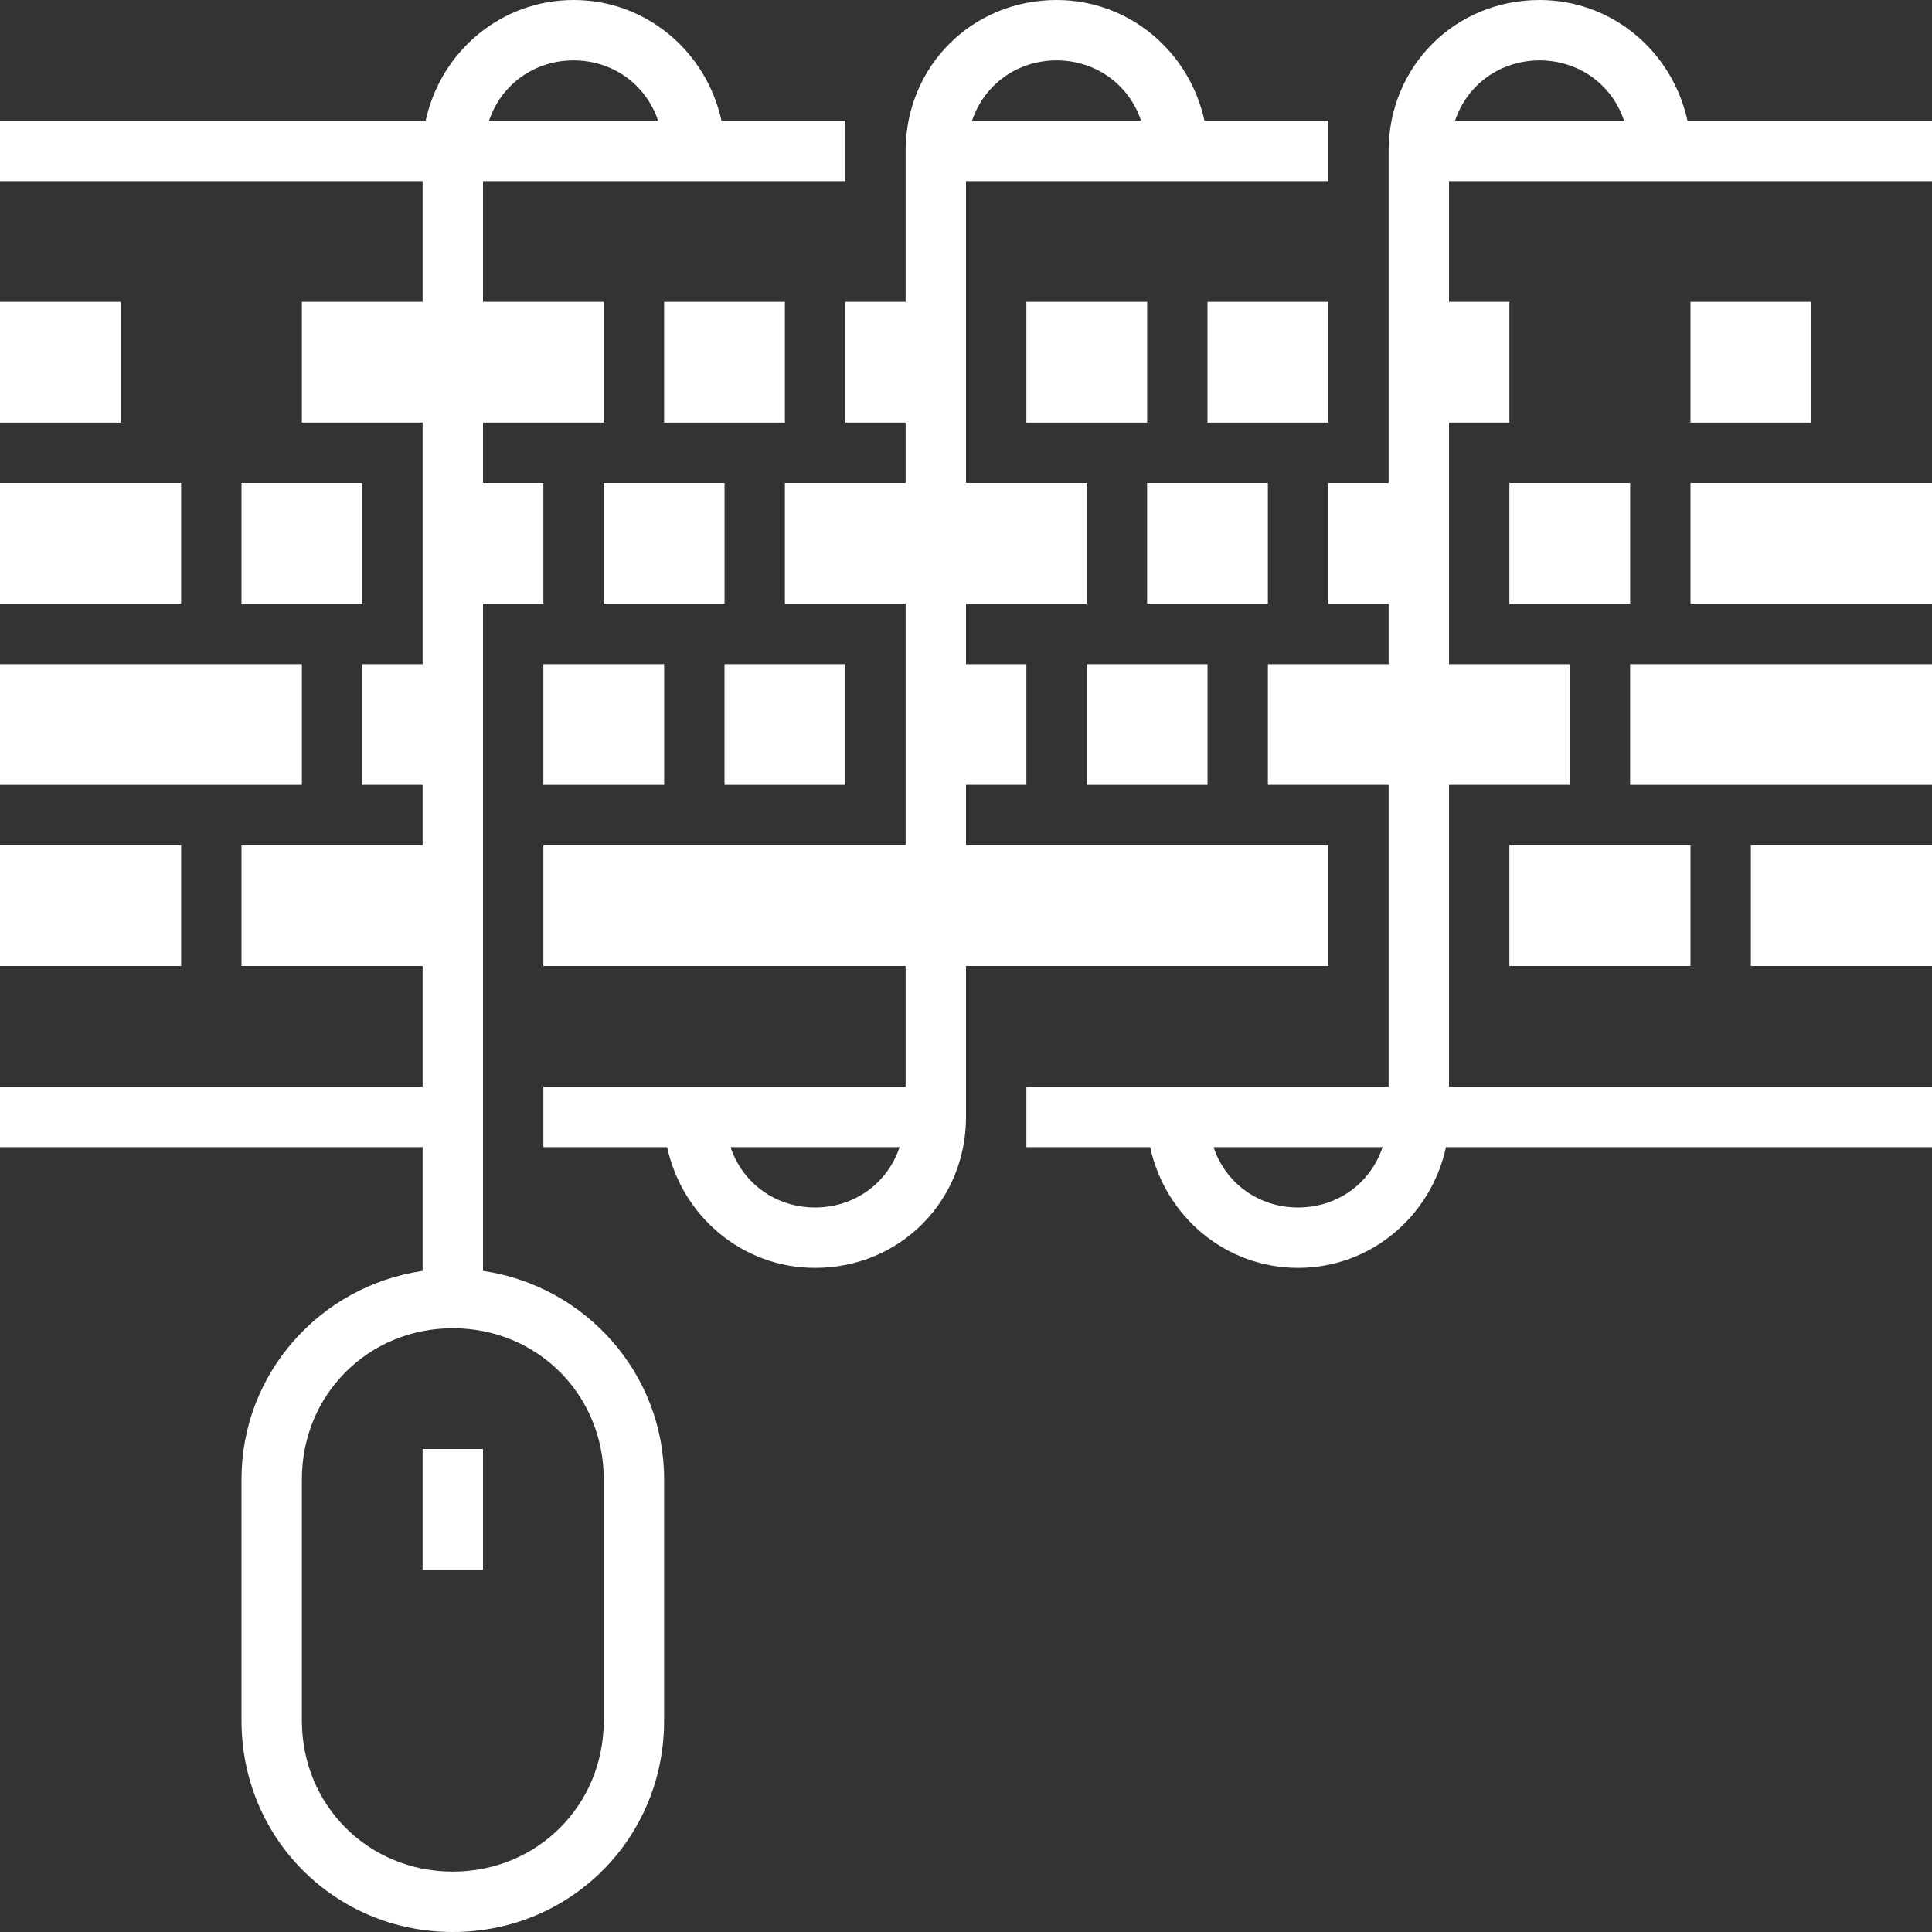 <?xml version="1.0" encoding="UTF-8"?>
<svg width="75px" height="75px" viewBox="0 0 75 75" version="1.1" xmlns="http://www.w3.org/2000/svg" xmlns:xlink="http://www.w3.org/1999/xlink">
    <rect x="0" y="0" width="75" height="75" fill="#333333" stroke="none"/>
    <!-- Generator: Sketch 50.2 (55047) - http://www.bohemiancoding.com/sketch -->
    <title>backup</title>
    <desc>Created with Sketch.</desc>
    <defs></defs>
    <g id="backup" stroke="none" stroke-width="1" fill="white" fill-rule="evenodd">
        <path d="M65.508,4.688 C64.922,1.992 62.578,0 59.766,0 C56.484,0 53.906,2.578 53.906,5.859 L53.906,18.75 L51.562,18.75 L51.562,23.438 L53.906,23.438 L53.906,25.781 L49.219,25.781 L49.219,30.469 L53.906,30.469 L53.906,42.188 L39.844,42.188 L39.844,44.531 L44.648,44.531 C45.234,47.227 47.578,49.219 50.391,49.219 C53.203,49.219 55.547,47.227 56.133,44.531 L75,44.531 L75,42.188 L56.25,42.188 L56.25,30.469 L60.938,30.469 L60.938,25.781 L56.25,25.781 L56.25,16.406 L58.594,16.406 L58.594,11.719 L56.25,11.719 L56.25,7.031 L75,7.031 L75,4.688 L65.508,4.688 Z M50.391,46.875 C48.867,46.875 47.578,45.938 47.109,44.531 L53.672,44.531 C53.203,45.938 51.914,46.875 50.391,46.875 Z M59.766,2.344 C61.289,2.344 62.578,3.281 63.047,4.688 L56.484,4.688 C56.953,3.281 58.242,2.344 59.766,2.344 Z" id="Fill-1" fill="white"></path>
        <polygon id="Fill-2" fill="white" points="0 16.407 4.688 16.407 4.688 11.719 0 11.719"></polygon>
        <polygon id="Fill-3" fill="white" points="0 23.438 7.031 23.438 7.031 18.75 0 18.75"></polygon>
        <polygon id="Fill-4" fill="white" points="9.375 23.438 14.063 23.438 14.063 18.75 9.375 18.75"></polygon>
        <polygon id="Fill-5" fill="white" points="0 30.469 11.719 30.469 11.719 25.781 0 25.781"></polygon>
        <polygon id="Fill-6" fill="white" points="21.094 30.469 25.782 30.469 25.782 25.781 21.094 25.781"></polygon>
        <polygon id="Fill-7" fill="white" points="23.438 23.438 28.126 23.438 28.126 18.75 23.438 18.75"></polygon>
        <polygon id="Fill-8" fill="white" points="28.125 30.469 32.813 30.469 32.813 25.781 28.125 25.781"></polygon>
        <polygon id="Fill-9" fill="white" points="44.531 23.438 49.219 23.438 49.219 18.75 44.531 18.75"></polygon>
        <polygon id="Fill-10" fill="white" points="42.188 30.469 46.876 30.469 46.876 25.781 42.188 25.781"></polygon>
        <polygon id="Fill-11" fill="white" points="58.594 23.438 63.282 23.438 63.282 18.75 58.594 18.75"></polygon>
        <polygon id="Fill-12" fill="white" points="65.625 23.438 75 23.438 75 18.75 65.625 18.75"></polygon>
        <polygon id="Fill-13" fill="white" points="63.281 30.469 75 30.469 75 25.781 63.281 25.781"></polygon>
        <polygon id="Fill-14" fill="white" points="0 37.5 7.031 37.5 7.031 32.812 0 32.812"></polygon>
        <polygon id="Fill-15" fill="white" points="58.594 37.5 65.625 37.5 65.625 32.812 58.594 32.812"></polygon>
        <polygon id="Fill-16" fill="white" points="67.969 37.5 75 37.5 75 32.812 67.969 32.812"></polygon>
        <path d="M51.562,37.5 L51.562,32.812 L37.5,32.812 L37.5,30.469 L39.844,30.469 L39.844,25.781 L37.5,25.781 L37.5,23.438 L42.188,23.438 L42.188,18.75 L37.5,18.75 L37.5,7.031 L51.562,7.031 L51.562,4.688 L46.758,4.688 C46.172,1.992 43.828,0 41.016,0 C37.734,0 35.156,2.578 35.156,5.859 L35.156,11.719 L32.812,11.719 L32.812,16.406 L35.156,16.406 L35.156,18.75 L30.469,18.75 L30.469,23.438 L35.156,23.438 L35.156,32.812 L21.094,32.812 L21.094,37.5 L35.156,37.5 L35.156,42.188 L21.094,42.188 L21.094,44.531 L25.898,44.531 C26.484,47.227 28.828,49.219 31.641,49.219 C34.922,49.219 37.5,46.641 37.5,43.359 L37.5,37.5 L51.562,37.5 Z M41.016,2.344 C42.539,2.344 43.828,3.281 44.297,4.688 L37.734,4.688 C38.203,3.281 39.492,2.344 41.016,2.344 Z M31.641,46.875 C30.117,46.875 28.828,45.938 28.359,44.531 L34.922,44.531 C34.453,45.938 33.164,46.875 31.641,46.875 Z" id="Fill-17" fill="white"></path>
        <polygon id="Fill-18" fill="white" points="25.781 16.407 30.469 16.407 30.469 11.719 25.781 11.719"></polygon>
        <polygon id="Fill-19" fill="white" points="39.844 16.407 44.532 16.407 44.532 11.719 39.844 11.719"></polygon>
        <polygon id="Fill-20" fill="white" points="46.875 16.407 51.563 16.407 51.563 11.719 46.875 11.719"></polygon>
        <polygon id="Fill-21" fill="white" points="65.625 16.407 70.313 16.407 70.313 11.719 65.625 11.719"></polygon>
        <polygon id="Fill-22" fill="white" points="16.406 60.938 18.75 60.938 18.75 56.25 16.406 56.25"></polygon>
        <path d="M18.75,49.336 L18.75,23.438 L21.094,23.438 L21.094,18.75 L18.75,18.75 L18.75,16.406 L23.438,16.406 L23.438,11.719 L18.75,11.719 L18.75,7.031 L32.812,7.031 L32.812,4.688 L28.008,4.688 C27.422,1.992 25.078,0 22.266,0 C19.453,0 17.109,1.992 16.523,4.688 L0,4.688 L0,7.031 L16.406,7.031 L16.406,11.719 L11.719,11.719 L11.719,16.406 L16.406,16.406 L16.406,25.781 L14.062,25.781 L14.062,30.469 L16.406,30.469 L16.406,32.812 L9.375,32.812 L9.375,37.5 L16.406,37.5 L16.406,42.188 L0,42.188 L0,44.531 L16.406,44.531 L16.406,49.336 C12.422,49.922 9.375,53.32 9.375,57.422 L9.375,66.797 C9.375,71.367 13.008,75 17.578,75 C22.148,75 25.781,71.367 25.781,66.797 L25.781,57.422 C25.781,53.32 22.734,49.922 18.75,49.336 Z M22.266,2.344 C23.789,2.344 25.078,3.281 25.547,4.688 L18.984,4.688 C19.453,3.281 20.742,2.344 22.266,2.344 Z M23.438,66.797 C23.438,70.078 20.859,72.656 17.578,72.656 C14.297,72.656 11.719,70.078 11.719,66.797 L11.719,57.422 C11.719,54.141 14.297,51.562 17.578,51.562 C20.859,51.562 23.438,54.141 23.438,57.422 L23.438,66.797 Z" id="Fill-23" fill="white"></path>
    </g>
</svg>
